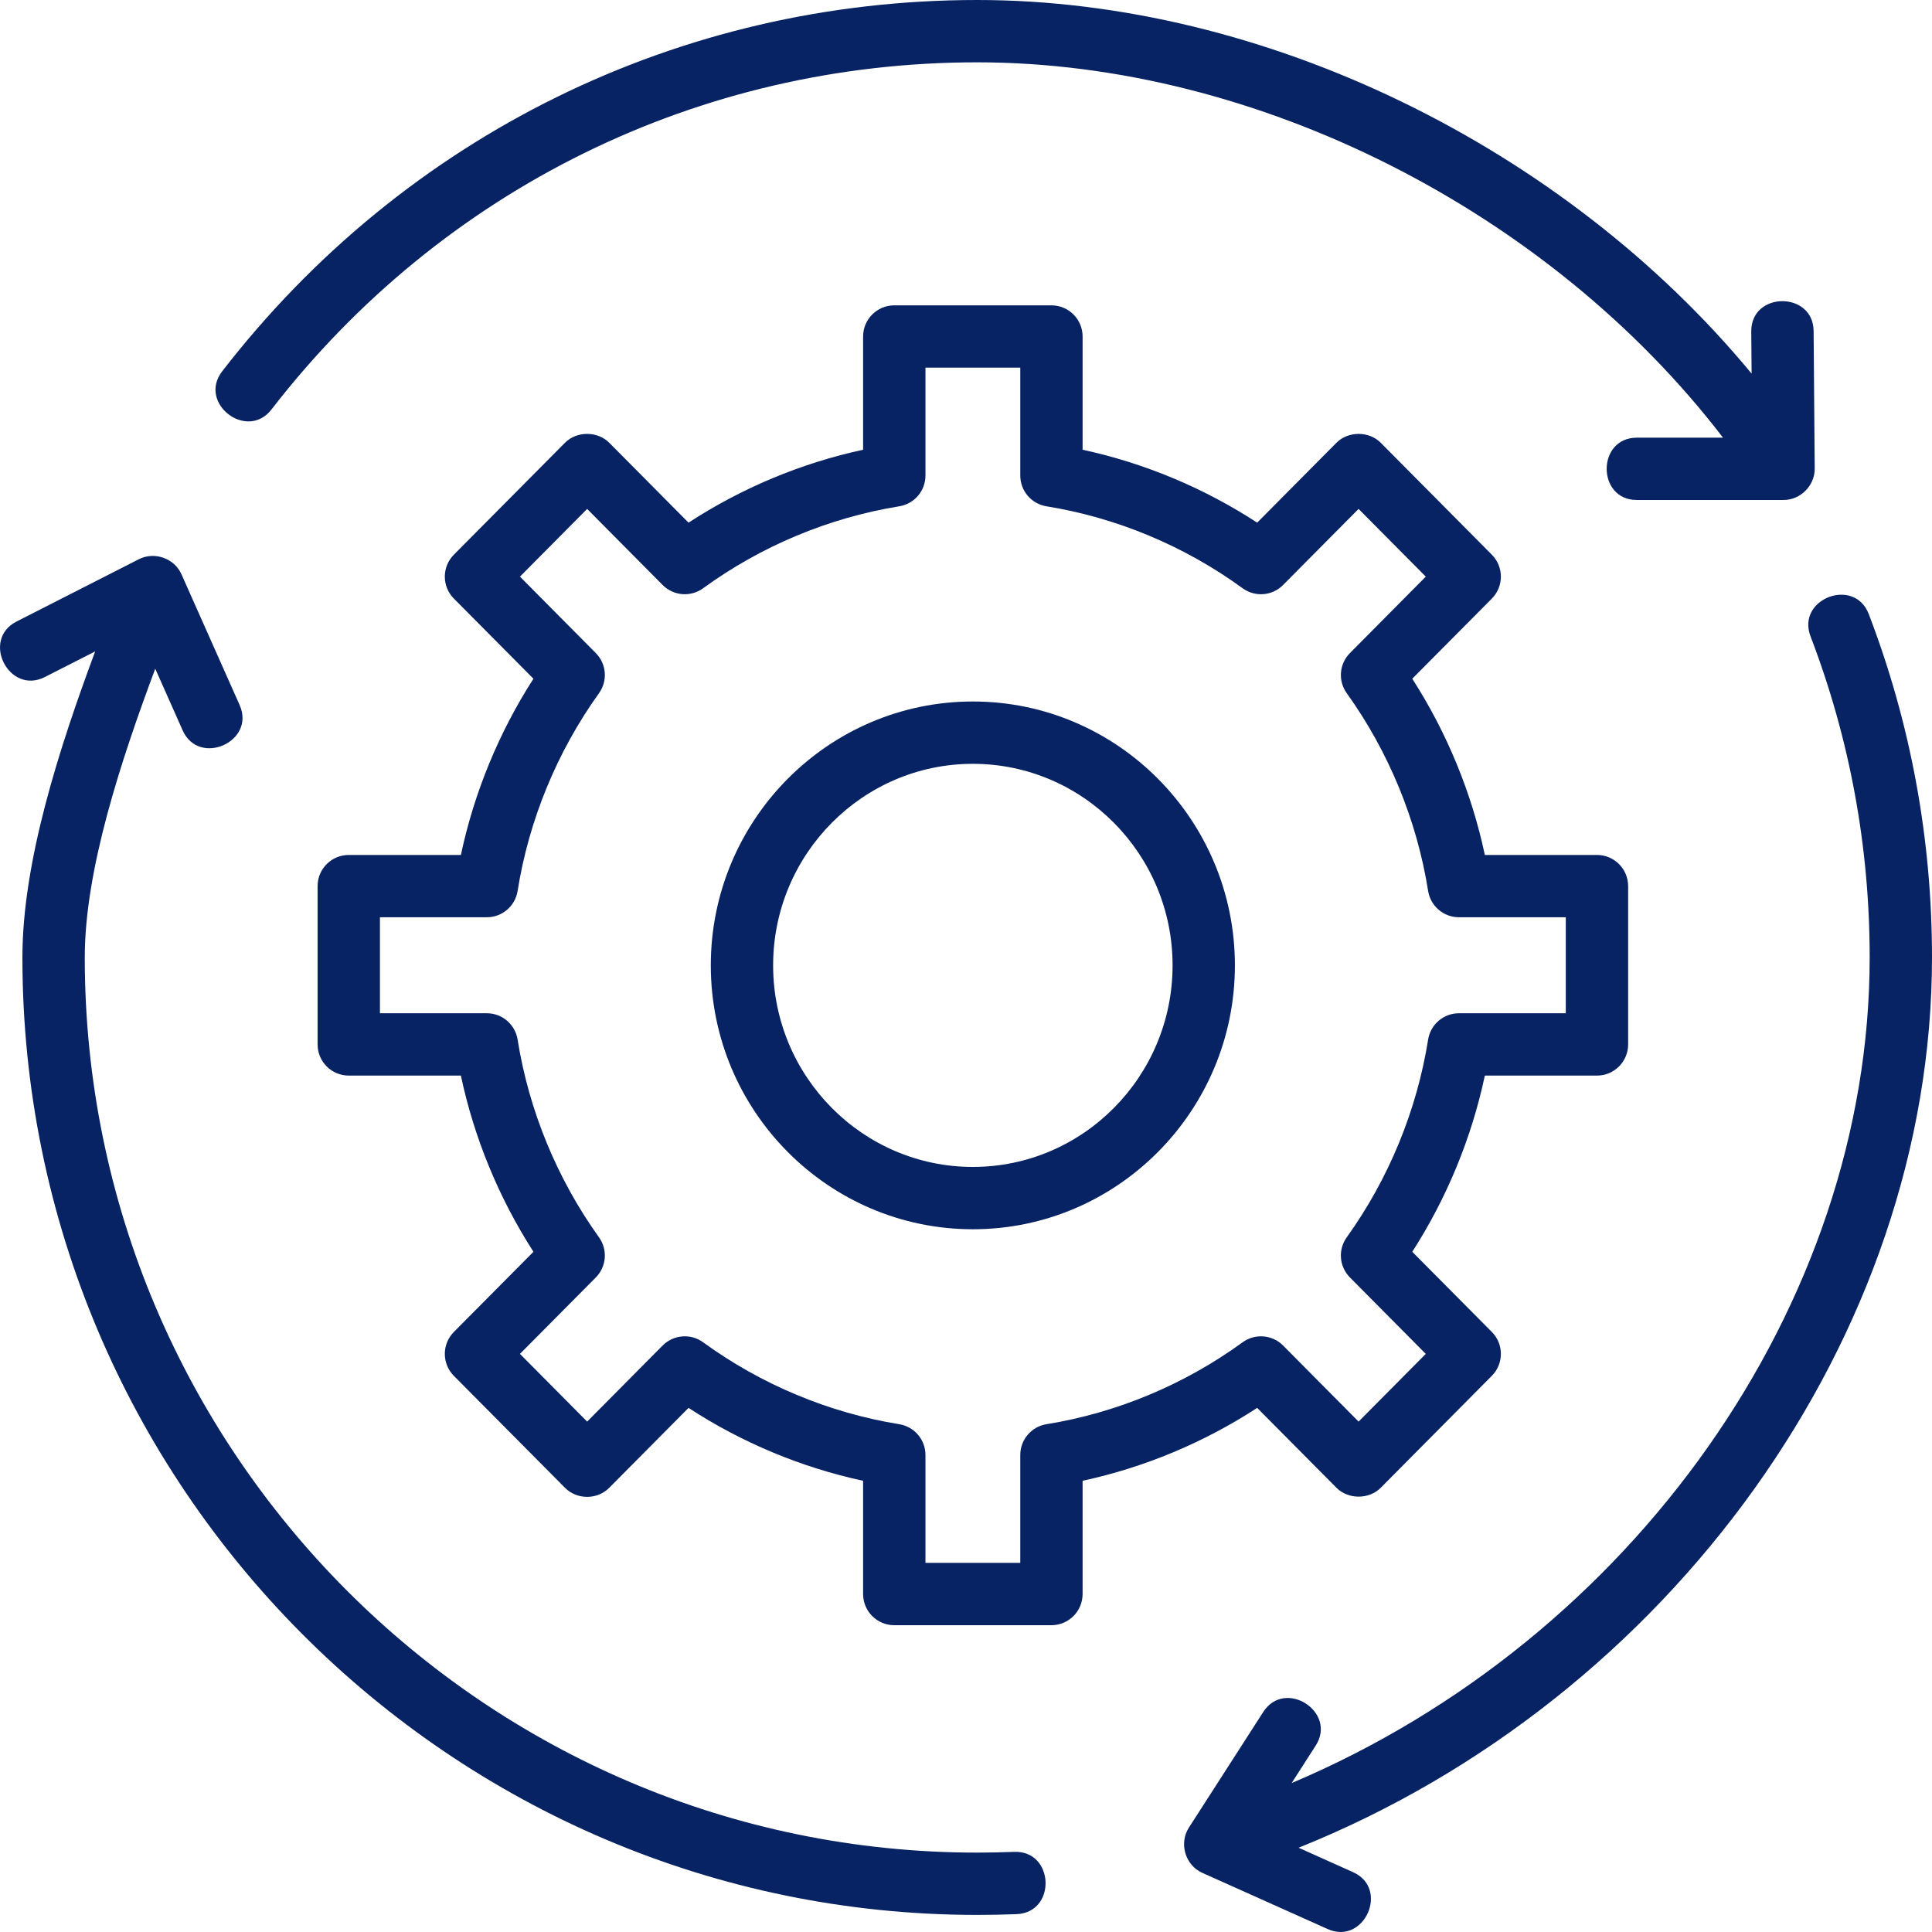 <svg xmlns="http://www.w3.org/2000/svg" width="65" height="65" viewBox="0 0 65 65" fill="none"><path d="M32.731 41.357C27.869 41.357 23.914 37.374 23.914 32.479C23.914 27.584 27.869 23.601 32.731 23.601C37.592 23.601 41.547 27.584 41.547 32.479C41.547 37.374 37.592 41.357 32.731 41.357ZM32.731 25.698C29.025 25.698 26.011 28.739 26.011 32.479C26.011 36.218 29.025 39.26 32.731 39.26C36.436 39.26 39.45 36.218 39.45 32.479C39.45 28.74 36.436 25.698 32.731 25.698Z" fill="#082363"/><path d="M35.374 54.678H30.087C29.508 54.678 29.038 54.209 29.038 53.63V49.82C26.959 49.371 24.956 48.535 23.165 47.367L20.497 50.055C20.094 50.462 19.411 50.462 19.008 50.055L15.27 46.289C14.864 45.88 14.864 45.221 15.27 44.812L17.947 42.115C16.784 40.307 15.951 38.286 15.506 36.187H11.734C11.154 36.187 10.685 35.718 10.685 35.139V29.812C10.685 29.233 11.154 28.764 11.734 28.764H15.506C15.952 26.665 16.784 24.643 17.947 22.835L15.27 20.139C14.864 19.73 14.864 19.071 15.27 18.662L19.008 14.896C19.401 14.499 20.103 14.499 20.497 14.896L23.165 17.584C24.956 16.416 26.959 15.58 29.038 15.131V11.321C29.038 10.742 29.508 10.273 30.087 10.273H35.374C35.953 10.273 36.423 10.742 36.423 11.321V15.131C38.502 15.58 40.505 16.416 42.296 17.584L44.964 14.896C45.358 14.499 46.059 14.499 46.453 14.896L50.191 18.662C50.597 19.071 50.597 19.73 50.191 20.139L47.514 22.835C48.677 24.643 49.51 26.665 49.956 28.764H53.728C54.307 28.764 54.777 29.233 54.777 29.812V35.138C54.777 35.717 54.307 36.187 53.728 36.187H49.956C49.51 38.285 48.677 40.307 47.514 42.115L50.191 44.812C50.597 45.221 50.597 45.88 50.191 46.288L46.453 50.055C46.06 50.452 45.358 50.452 44.964 50.055L42.296 47.367C40.505 48.534 38.502 49.37 36.423 49.819V53.629C36.422 54.208 35.953 54.678 35.374 54.678ZM31.136 52.581H34.326V48.951C34.326 48.437 34.699 47.998 35.207 47.916C37.572 47.534 39.854 46.581 41.806 45.16C42.224 44.856 42.803 44.901 43.167 45.268L45.708 47.828L47.969 45.55L45.417 42.979C45.056 42.615 45.01 42.045 45.309 41.629C46.721 39.661 47.668 37.36 48.048 34.974C48.129 34.465 48.568 34.09 49.084 34.09H52.679V30.86H49.084C48.568 30.86 48.129 30.485 48.048 29.977C47.669 27.591 46.721 25.29 45.309 23.321C45.011 22.906 45.056 22.335 45.417 21.972L47.969 19.4L45.708 17.122L43.167 19.682C42.803 20.051 42.224 20.096 41.806 19.791C39.854 18.369 37.572 17.416 35.207 17.034C34.699 16.952 34.326 16.514 34.326 15.999V12.369H31.136V15.999C31.136 16.514 30.763 16.952 30.255 17.034C27.89 17.416 25.607 18.37 23.656 19.791C23.238 20.096 22.66 20.05 22.294 19.682L19.754 17.122L17.493 19.4L20.045 21.972C20.406 22.335 20.451 22.906 20.153 23.321C18.741 25.29 17.793 27.591 17.414 29.977C17.333 30.486 16.894 30.86 16.378 30.86H12.783V34.09H16.378C16.894 34.09 17.332 34.465 17.414 34.974C17.794 37.36 18.741 39.661 20.153 41.629C20.451 42.045 20.406 42.615 20.045 42.979L17.493 45.55L19.754 47.828L22.294 45.268C22.66 44.901 23.239 44.855 23.656 45.16C25.608 46.581 27.89 47.534 30.255 47.916C30.763 47.999 31.136 48.437 31.136 48.951V52.581Z" fill="#082363"/><path d="M61.017 11.136C61.005 9.791 58.908 9.799 58.919 11.153L58.931 12.57C52.634 4.951 42.55 0 32.877 0C22.871 0 13.612 4.554 7.474 12.494C6.649 13.562 8.306 14.845 9.134 13.776C14.871 6.354 23.525 2.097 32.877 2.097C42.292 2.097 52.126 7.105 57.969 14.725H55.069C53.718 14.725 53.716 16.822 55.069 16.822H60.005C60.577 16.822 61.059 16.337 61.054 15.765L61.017 11.136Z" fill="#082363"/><path d="M65 32.213C65 28.231 64.284 24.343 62.872 20.659C62.389 19.398 60.43 20.146 60.913 21.409C62.233 24.854 62.903 28.488 62.903 32.213C62.903 43.92 54.882 55.159 43.456 59.989L44.264 58.731C44.995 57.596 43.232 56.461 42.5 57.598L39.999 61.488C39.658 62.019 39.876 62.754 40.452 63.011L44.666 64.9C45.9 65.454 46.756 63.54 45.524 62.988L43.689 62.165C56.179 57.152 65 44.944 65 32.213Z" fill="#082363"/><path d="M34.12 62.304C33.708 62.32 33.294 62.329 32.877 62.329C16.321 62.329 2.852 48.819 2.852 32.213C2.852 29.272 4.066 25.599 5.223 22.498L6.145 24.572C6.693 25.804 8.611 24.957 8.062 23.72L6.106 19.323C5.867 18.783 5.2 18.547 4.672 18.814L0.557 20.91C-0.646 21.522 0.302 23.39 1.509 22.778L3.202 21.916C2.001 25.146 0.754 28.98 0.754 32.213C0.754 49.975 15.164 64.425 32.877 64.425C33.322 64.425 33.765 64.417 34.205 64.399C35.554 64.343 35.474 62.252 34.12 62.304C34.706 62.281 33.708 62.321 34.12 62.304Z" fill="#082363"/><script xmlns=""/></svg>